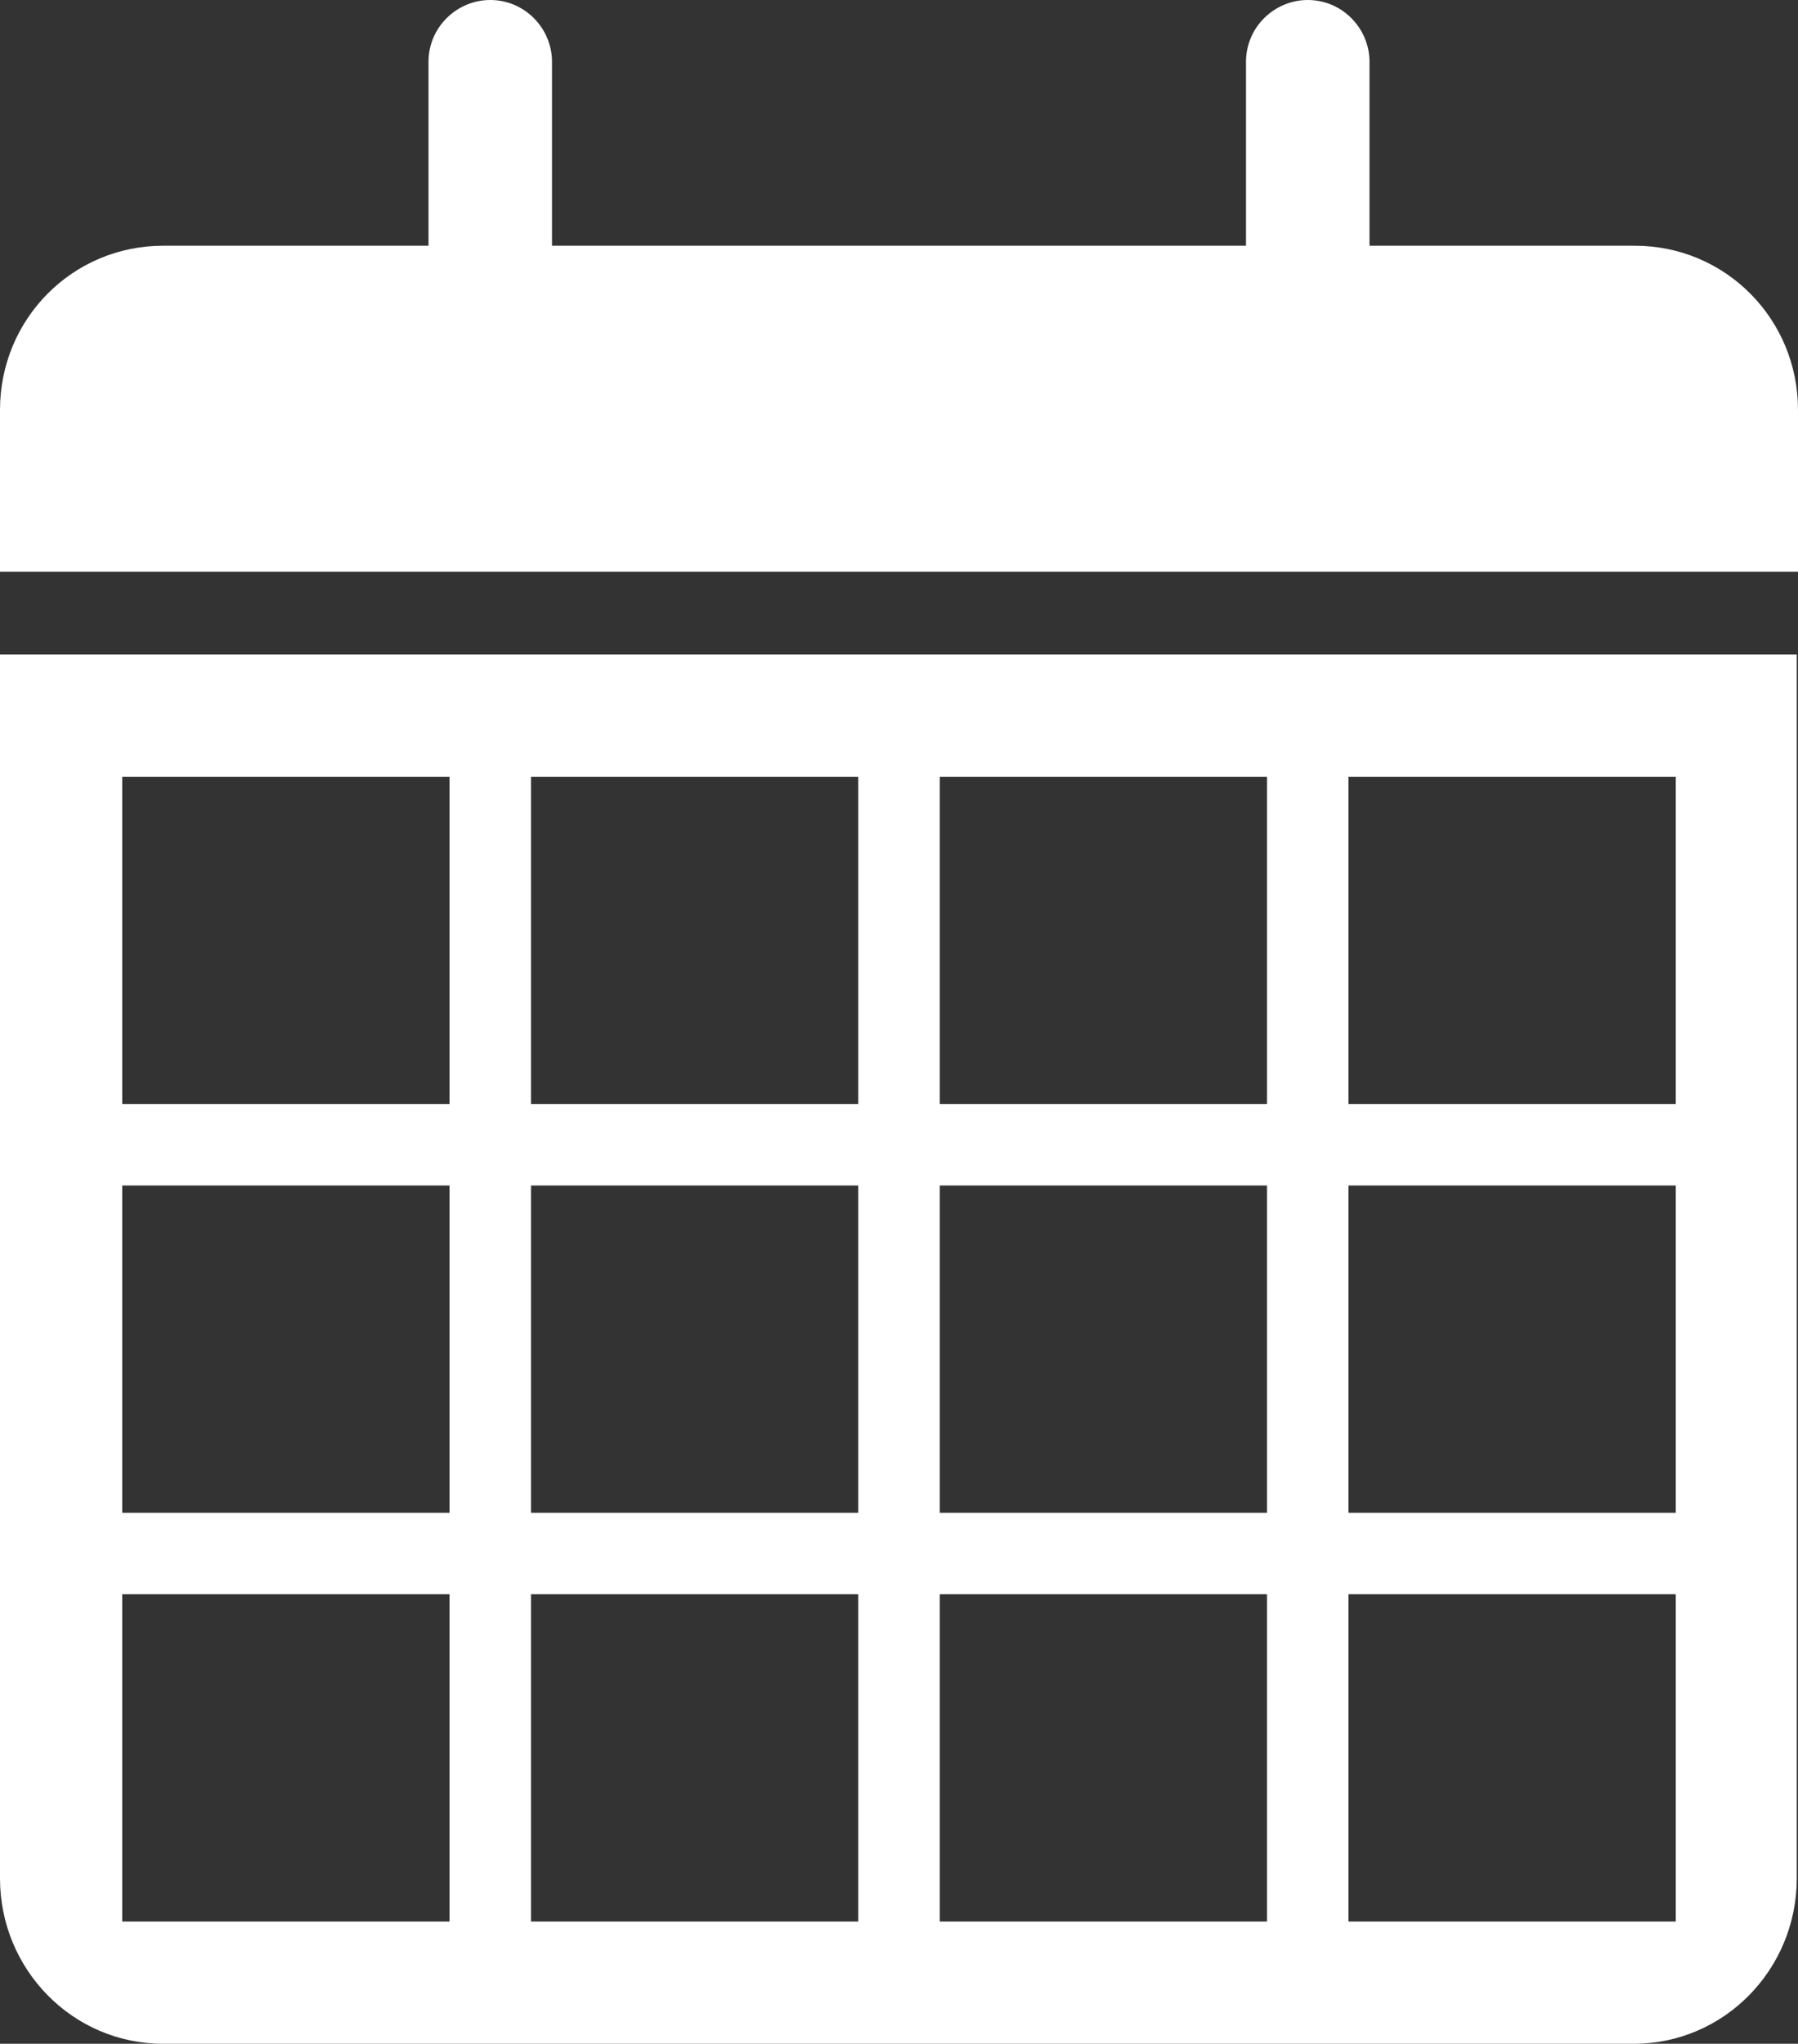 <?xml version="1.0" encoding="utf-8"?>
<!-- Generator: Adobe Illustrator 19.2.1, SVG Export Plug-In . SVG Version: 6.00 Build 0)  -->
<svg version="1.1" id="Layer_1" xmlns="http://www.w3.org/2000/svg" xmlns:xlink="http://www.w3.org/1999/xlink" x="0px" y="0px"
	 viewBox="0 0 145.6 165.5" style="enable-background:new 0 0 145.6 165.5;" xml:space="preserve">
<rect x="0" y="0" width="145.6" height="165.5" fill="#333333" stroke="none"/>
<style type="text/css">
	.st0{fill:#FFFFFF;}
	.st1{fill:none;}
</style>
<path class="st0" d="M0,53v99.1c0,7.4,5.9,13.4,13.2,13.4h119.1c7.3,0,13.2-6,13.2-13.4V53H0z M36.4,155.6H9.9v-26.5h26.5V155.6z
	 M36.4,122.5H9.9V96h26.5V122.5z M36.4,89.4H9.9V62.9h26.5V89.4z M69.5,155.6H43v-26.5h26.5V155.6z M69.5,122.5H43V96h26.5V122.5z
	 M69.5,89.4H43V62.9h26.5V89.4z M102.6,155.6H76.1v-26.5h26.5V155.6z M102.6,122.5H76.1V96h26.5V122.5z M102.6,89.4H76.1V62.9h26.5
	V89.4z M135.7,155.6h-26.5v-26.5h26.5V155.6z M135.7,122.5h-26.5V96h26.5V122.5z M135.7,89.4h-26.5V62.9h26.5V89.4z"/>
<path class="st0" d="M132.4,19.9h-21.5V5c0-2.7-2.2-5-5-5c-2.7,0-5,2.2-5,5v14.9H44.7V5c0-2.7-2.2-5-5-5c-2.7,0-5,2.2-5,5v14.9H13.2
	C5.9,19.9,0,25.8,0,33.2v13.1h145.6V33.2C145.6,25.8,139.7,19.9,132.4,19.9z"/>
<path class="st0" d="M39.7,43c-5.5,0-9.9-4.5-9.9-9.9c0-3.7,2-6.9,5-8.6v8.6c0,2.7,2.2,5,5,5c2.7,0,5-2.2,5-5v-8.6
	c3,1.7,5,4.9,5,8.6C49.6,38.6,45.2,43,39.7,43z"/>
<path class="st0" d="M100.9,24.5v8.6c0,2.7,2.2,5,5,5c2.7,0,5-2.2,5-5v-8.6c3,1.7,5,4.9,5,8.6c0,5.5-4.4,9.9-9.9,9.9
	c-5.5,0-9.9-4.5-9.9-9.9"/>
<rect y="0" class="st1" width="145.6" height="165.5"/>
</svg>
